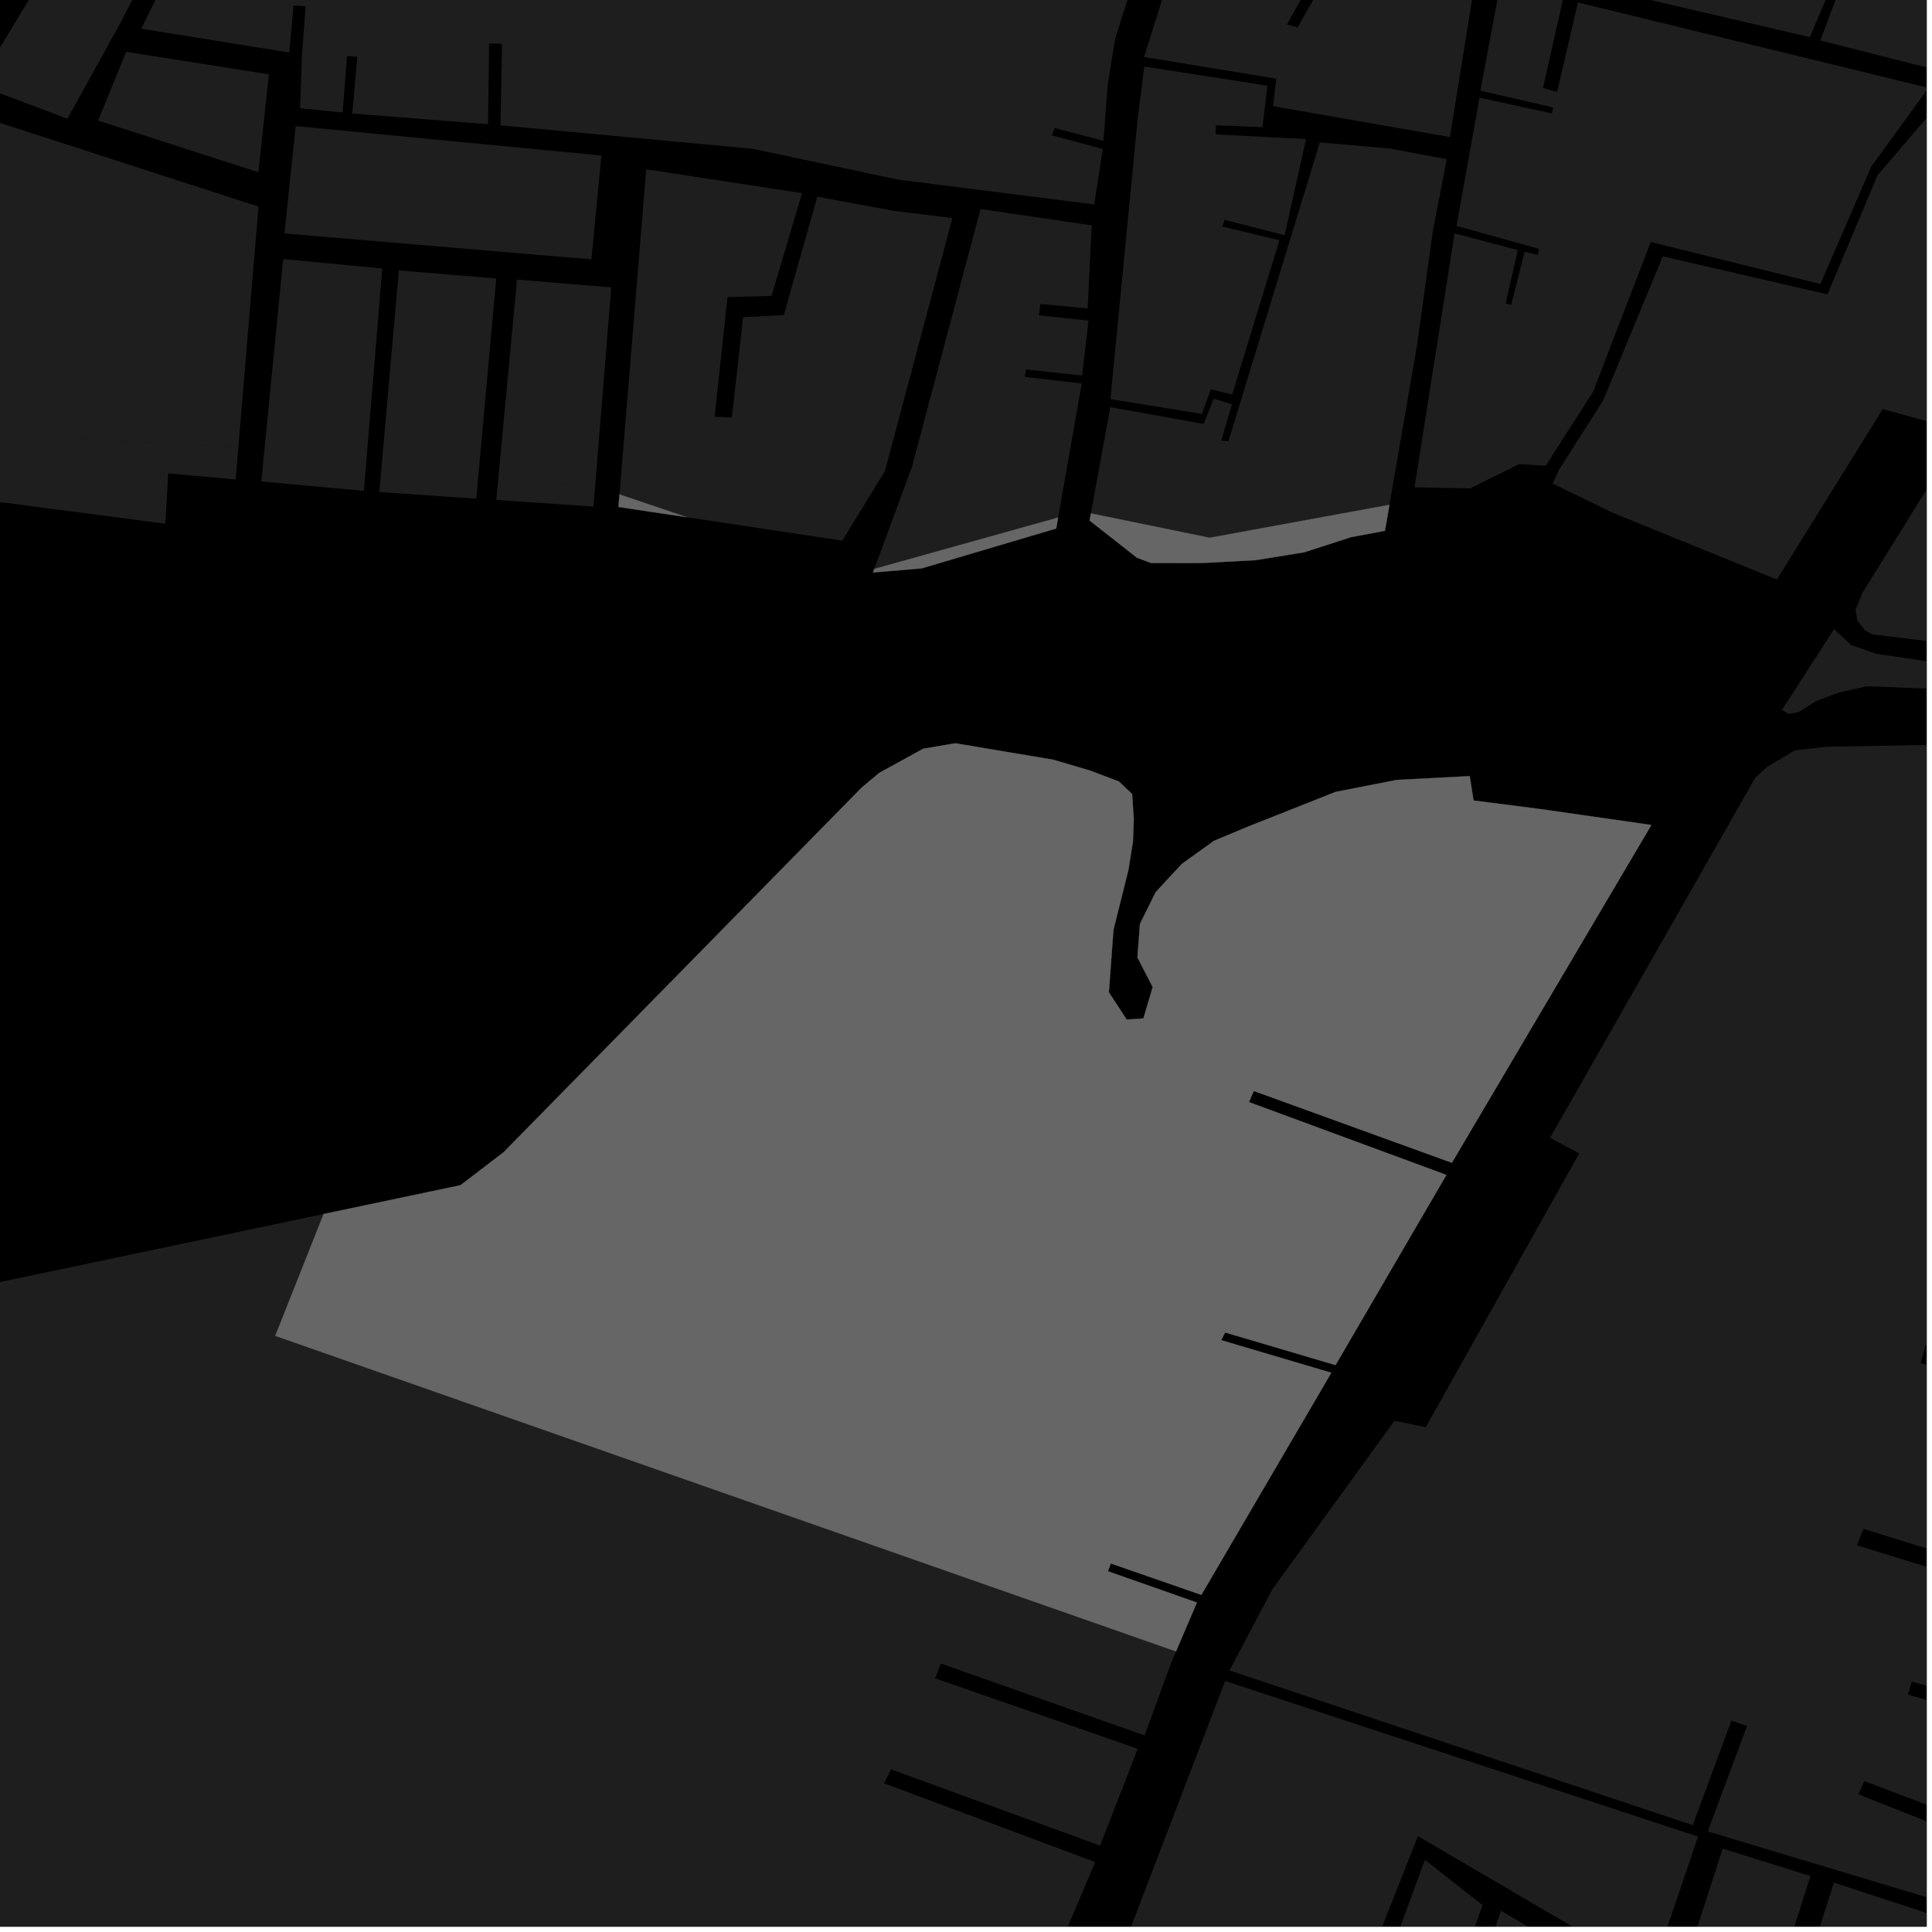 <?xml version="1.0" encoding="UTF-8"?>
<svg xmlns="http://www.w3.org/2000/svg" xmlns:xlink="http://www.w3.org/1999/xlink" width="361pt" height="361pt" viewBox="0 0 361 361" version="1.1">
<defs>
<clipPath id="clip1">
  <path d="M 264 0 L 360 0 L 360 92 L 264 92 Z M 264 0 "/>
</clipPath>
<clipPath id="clip2">
  <path d="M 290 17 L 360 17 L 360 109 L 290 109 Z M 290 17 "/>
</clipPath>
<clipPath id="clip3">
  <path d="M 0 226 L 220 226 L 220 360 L 0 360 Z M 0 226 "/>
</clipPath>
<clipPath id="clip4">
  <path d="M 279 0 L 360 0 L 360 20 L 279 20 Z M 279 0 "/>
</clipPath>
<clipPath id="clip5">
  <path d="M 229 138 L 360 138 L 360 356 L 229 356 Z M 229 138 "/>
</clipPath>
<clipPath id="clip6">
  <path d="M 332 117 L 360 117 L 360 134 L 332 134 Z M 332 117 "/>
</clipPath>
<clipPath id="clip7">
  <path d="M 346 63 L 360 63 L 360 124 L 346 124 Z M 346 63 "/>
</clipPath>
<clipPath id="clip8">
  <path d="M 273 357 L 292 357 L 292 360 L 273 360 Z M 273 357 "/>
</clipPath>
<clipPath id="clip9">
  <path d="M 295 345 L 339 345 L 339 360 L 295 360 Z M 295 345 "/>
</clipPath>
<clipPath id="clip10">
  <path d="M 256 347 L 278 347 L 278 360 L 256 360 Z M 256 347 "/>
</clipPath>
<clipPath id="clip11">
  <path d="M 316 351 L 360 351 L 360 360 L 316 360 Z M 316 351 "/>
</clipPath>
<clipPath id="clip12">
  <path d="M 208 314 L 318 314 L 318 360 L 208 360 Z M 208 314 "/>
</clipPath>
<clipPath id="clip13">
  <path d="M 341 352 L 360 352 L 360 360 L 341 360 Z M 341 352 "/>
</clipPath>
</defs>
<g id="surface245">
<path style="fill-rule:nonzero;fill:rgb(0%,0%,0%);fill-opacity:1;stroke-width:0.03;stroke-linecap:square;stroke-linejoin:miter;stroke:rgb(0%,0%,0%);stroke-opacity:1;stroke-miterlimit:10;" d="M 0 178 L 360 178 L 360 -182 L 0 -182 Z M 0 178 " transform="matrix(1,0,0,1,0,182)"/>
<path style=" stroke:none;fill-rule:nonzero;fill:rgb(39.999%,39.999%,39.999%);fill-opacity:0.3;" d="M 96.602 52.242 L 114.219 53.695 L 111.164 91.348 L 93.199 88.434 Z M 96.602 52.242 "/>
<path style=" stroke:none;fill-rule:nonzero;fill:rgb(39.999%,39.999%,39.999%);fill-opacity:0.3;" d="M 120.75 31.637 L 149.875 36.086 L 144.164 55.281 L 135.938 55.516 L 133.527 77.855 L 135.137 77.938 L 136.746 78.016 L 138.855 59.277 L 146.461 58.875 L 152.715 36.754 L 166.75 39.344 L 177.953 40.754 L 165.367 88 L 157.395 101.023 L 128.414 96.66 L 115.754 92.383 Z M 120.75 31.637 "/>
<g clip-path="url(#clip1)" clip-rule="nonzero">
<path style=" stroke:none;fill-rule:nonzero;fill:rgb(39.999%,39.999%,39.999%);fill-opacity:0.3;" d="M 288.824 87.031 L 283.852 86.723 L 274.727 91.254 L 264.305 91.051 L 271.797 43.609 L 283.609 46.73 L 281.332 56.727 L 281.852 56.844 L 282.367 56.961 L 284.887 47.035 L 287.262 47.617 L 287.426 47.066 L 287.59 46.512 L 284.566 45.656 L 272.152 42.207 L 276.457 18.25 L 289.996 21.199 L 290.199 20.066 L 276.617 16.945 L 280.387 -3.223 L 292.074 -0.254 L 288.32 16.438 L 289.637 16.805 L 290.949 17.176 L 294.84 0.461 L 306.949 3.41 L 308.918 3.988 L 310.16 4.191 L 360.348 16.414 L 349.645 31.141 L 340.152 53.07 L 308.449 45.219 L 297.68 73.176 Z M 288.824 87.031 "/>
</g>
<path style=" stroke:none;fill-rule:nonzero;fill:rgb(39.999%,39.999%,39.999%);fill-opacity:0.3;" d="M 70.594 -47.875 L 72.199 -48.508 L 84.922 -53.602 L 170.273 -31.672 L 166.684 -21.117 L 154.879 -20.727 L 154.875 -19.617 L 154.871 -18.512 L 168.617 -18.941 L 173.125 -31.043 L 216.961 -19.484 L 208.418 7.012 L 206.98 15.742 L 206.195 26.332 L 197.066 23.91 L 196.582 25.293 L 206.062 27.848 L 204.461 38.203 L 167.828 33.562 L 140.684 27.809 L 93.527 23.414 L 93.805 8.176 L 92.578 8.148 L 91.383 8.125 L 91.199 23.211 L 65.82 21.211 L 66.766 10.609 L 65.805 10.535 L 64.84 10.457 L 64.027 21.016 L 56.074 20.223 L 56.426 10.258 L 57.109 1.156 L 55.977 1.09 L 54.844 1.027 L 54.059 9.82 L 26.398 5.363 L 38.508 -19.246 L 38.238 -19.352 Z M 70.594 -47.875 "/>
<path style=" stroke:none;fill-rule:nonzero;fill:rgb(39.999%,39.999%,39.999%);fill-opacity:0.3;" d="M 213.82 12.438 L 236.824 16.016 L 235.879 23.773 L 227.207 23.398 L 227.152 25.117 L 237.262 25.633 L 244.035 25.977 L 240.043 43.961 L 228.824 41.078 L 228.602 41.703 L 228.379 42.324 L 239.07 44.883 L 230.234 73.727 L 226.262 72.73 L 224.57 77.352 L 207.488 74.57 L 212.574 22.25 Z M 213.82 12.438 "/>
<path style=" stroke:none;fill-rule:nonzero;fill:rgb(39.999%,39.999%,39.999%);fill-opacity:0.3;" d="M 163.359 106.305 L 170.375 87.309 L 183.215 39.055 L 203.988 42.113 L 203.227 57.633 L 194.395 56.793 L 194.137 58.918 L 203.395 59.906 L 202.184 70.164 L 191.719 69.035 L 191.59 69.73 L 191.465 70.426 L 202.125 71.66 L 197.719 96.703 Z M 163.359 106.305 "/>
<path style=" stroke:none;fill-rule:nonzero;fill:rgb(39.999%,39.999%,39.999%);fill-opacity:0.3;" d="M 259.98 92.246 L 259.621 94.324 L 226.039 100.48 L 203.836 95.926 L 207.465 76.078 L 224.906 79.211 L 226.762 74.508 L 230.195 75.531 L 228.203 82.316 L 228.867 82.395 L 229.527 82.469 L 246.609 26.609 L 259.77 27.762 L 270.34 29.75 L 267.703 43.363 L 264.781 64.477 Z M 259.98 92.246 "/>
<path style=" stroke:none;fill-rule:nonzero;fill:rgb(39.999%,39.999%,39.999%);fill-opacity:0.3;" d="M 23.574 9.68 L 50.246 13.887 L 48.277 32.184 L 18.324 22.531 Z M 23.574 9.68 "/>
<path style=" stroke:none;fill-rule:nonzero;fill:rgb(39.999%,39.999%,39.999%);fill-opacity:0.3;" d="M 55.242 23.559 L 112.371 29.062 L 110.508 48.465 L 53.148 43.621 Z M 55.242 23.559 "/>
<path style=" stroke:none;fill-rule:nonzero;fill:rgb(39.999%,39.999%,39.999%);fill-opacity:0.3;" d="M 52.91 48.41 L 71.426 50.168 L 68.645 83.781 L 49.43 83.781 Z M 52.91 48.41 "/>
<path style=" stroke:none;fill-rule:nonzero;fill:rgb(39.999%,39.999%,39.999%);fill-opacity:0.3;" d="M 74.527 50.535 L 92.727 52.031 L 89.488 87.758 L 71.566 84.066 Z M 74.527 50.535 "/>
<path style=" stroke:none;fill-rule:nonzero;fill:rgb(39.999%,39.999%,39.999%);fill-opacity:0.3;" d="M 222.867 -18.262 L 249.43 -11.453 L 240.473 4.578 L 241.512 4.859 L 242.469 5.117 L 251.523 -10.891 L 275.766 -4.441 L 270.922 25.609 L 237.852 19.836 L 238.488 14.707 L 213.77 10.648 Z M 222.867 -18.262 "/>
<g clip-path="url(#clip2)" clip-rule="nonzero">
<path style=" stroke:none;fill-rule:nonzero;fill:rgb(39.999%,39.999%,39.999%);fill-opacity:0.3;" d="M 291.312 87.758 L 299.578 74.781 L 310.703 47.898 L 341.473 55 L 350.812 32.773 L 363.992 17.344 L 384.996 22.379 L 373.508 57.262 L 361.047 78.984 L 351.797 76.441 L 332.02 108.285 L 301.238 95.77 L 290.117 90.363 Z M 291.312 87.758 "/>
</g>
<path style=" stroke:none;fill-rule:nonzero;fill:rgb(39.999%,39.999%,39.999%);fill-opacity:0.3;" d="M -5.938 21.043 L 48.305 38.598 L 44.531 83.652 L -22.547 79.699 L -14.566 47.285 L -13.949 38.008 L -9 25.637 Z M -5.938 21.043 "/>
<path style=" stroke:none;fill-rule:nonzero;fill:rgb(39.999%,39.999%,39.999%);fill-opacity:0.3;" d="M 111.164 91.348 L 110.895 94.66 L 92.73 93.418 L 93.199 88.434 Z M 111.164 91.348 "/>
<g clip-path="url(#clip3)" clip-rule="nonzero">
<path style=" stroke:none;fill-rule:nonzero;fill:rgb(39.999%,39.999%,39.999%);fill-opacity:0.3;" d="M 164.77 440.172 L -33.586 387.957 L -36.793 367.691 L -70.094 357.641 L -85.062 338.871 L -68.191 275.121 L -64.984 264.633 L -59.137 256.547 L -52.039 251.562 L -44.543 248.922 L 60.469 226.84 L 51.43 249.605 L 219.742 308.57 L 218.887 310.566 L 213.871 324.273 L 175.793 310.84 L 175.27 312.219 L 174.746 313.602 L 212.59 326.766 L 205.555 344.859 L 166.52 330.617 L 165.848 331.914 L 165.18 333.207 L 204.641 347.926 L 185.562 392.996 Z M 164.77 440.172 "/>
</g>
<path style=" stroke:none;fill-rule:nonzero;fill:rgb(39.999%,39.999%,39.999%);fill-opacity:0.3;" d="M -4.238 15.844 L 16.559 -18.43 L 20.074 -24.492 L 23.406 -29.23 L 70.594 -47.875 L 38.238 -19.352 L 36.867 -19.879 L 35.227 -20.512 L 22.371 4.52 L 12.602 22.188 Z M -4.238 15.844 "/>
<path style=" stroke:none;fill-rule:nonzero;fill:rgb(39.999%,39.999%,39.999%);fill-opacity:0.3;" d="M 68.645 83.781 L 67.984 91.723 L 48.824 89.961 L 49.43 83.781 Z M 68.645 83.781 "/>
<path style=" stroke:none;fill-rule:nonzero;fill:rgb(39.999%,39.999%,39.999%);fill-opacity:0.3;" d="M 89.488 87.758 L 88.992 93.191 L 70.875 91.93 L 71.566 84.066 Z M 89.488 87.758 "/>
<path style=" stroke:none;fill-rule:nonzero;fill:rgb(39.999%,39.999%,39.999%);fill-opacity:0.3;" d="M -6.852 20.75 L -5.938 21.043 L -9 25.637 L -13.949 38.008 L -14.566 47.285 L -22.547 79.699 L 44.531 83.652 L 44.035 89.586 L 31.441 88.457 L 30.895 97.863 L -29.812 89.906 L -36.75 78.84 L -11.457 30 Z M -6.852 20.75 "/>
<path style=" stroke:none;fill-rule:nonzero;fill:rgb(39.999%,39.999%,39.999%);fill-opacity:0.3;" d="M 128.414 96.66 L 115.562 94.727 L 115.754 92.383 Z M 128.414 96.66 "/>
<path style=" stroke:none;fill-rule:nonzero;fill:rgb(39.999%,39.999%,39.999%);fill-opacity:0.3;" d="M 60.469 226.84 L 86.043 221.461 L 94.078 215.312 L 161.055 147.113 L 164.297 144.406 L 172.492 139.906 L 178.488 138.883 L 196.781 141.949 L 203.703 143.988 L 209.082 146.031 L 211.543 148.367 L 211.852 153.035 L 211.695 157.266 L 210.832 162.637 L 208.055 173.746 L 207.195 185.406 L 210.531 190.508 L 213.648 190.293 L 215.379 184.445 L 212.531 178.887 L 213.004 172.629 L 215.945 166.691 L 220.828 161.426 L 226.828 157.113 L 233.008 154.527 L 249.551 147.969 L 261.004 145.727 L 274.621 145.02 L 275.109 148.102 L 275.344 149.578 L 287.832 151.176 L 308.57 154.148 L 271.289 217.27 L 234.27 203.852 L 233.824 204.891 L 233.383 205.93 L 270.266 219.539 L 249.551 255.074 L 228.93 248.98 L 228.555 249.695 L 228.176 250.41 L 248.762 256.504 L 224.48 298.012 L 207.562 292.141 L 207.297 292.867 L 207.027 293.59 L 223.648 299.438 L 219.742 308.57 L 51.43 249.605 Z M 60.469 226.84 "/>
<path style=" stroke:none;fill-rule:nonzero;fill:rgb(39.999%,39.999%,39.999%);fill-opacity:0.3;" d="M 197.359 98.754 L 172.219 106.203 L 163.113 106.973 L 163.359 106.305 L 197.719 96.703 Z M 197.359 98.754 "/>
<path style=" stroke:none;fill-rule:nonzero;fill:rgb(39.999%,39.999%,39.999%);fill-opacity:0.3;" d="M 259.621 94.324 L 258.781 99.18 L 252.461 100.363 L 243.688 103.203 L 234.629 104.668 L 224.66 105.199 L 215.09 105.203 L 212.438 104.211 L 203.59 97.262 L 203.836 95.926 L 226.039 100.48 Z M 259.621 94.324 "/>
<path style=" stroke:none;fill-rule:nonzero;fill:rgb(39.999%,39.999%,39.999%);fill-opacity:0.3;" d="M 306.949 3.41 L 310.16 4.191 L 308.918 3.988 Z M 306.949 3.41 "/>
<g clip-path="url(#clip4)" clip-rule="nonzero">
<path style=" stroke:none;fill-rule:nonzero;fill:rgb(39.999%,39.999%,39.999%);fill-opacity:0.3;" d="M 289.594 -65.949 L 354.926 -52.465 L 398.551 -42.617 L 398.602 -29.406 L 395.211 -10.219 L 393.969 -5.387 L 373.34 -9.773 L 373.703 -15.793 L 370.262 -17.426 L 369.262 -16.051 L 371.711 -14.934 L 371.438 -7.707 L 393.652 -3.312 L 385.227 19.004 L 340.137 7.562 L 350.328 -19.605 L 349.125 -19.848 L 347.922 -20.086 L 342.484 -3.992 L 325.523 -6.875 L 323.246 -6.152 L 315.148 -7.594 L 314.766 -6.988 L 314.391 -6.395 L 341.945 -1.953 L 338.18 6.938 L 279.828 -6.645 L 282.082 -18.977 L 292.402 -16.973 L 292.66 -17.848 L 292.918 -18.727 L 282.387 -20.895 L 284.895 -34.973 L 286.508 -44.551 Z M 289.594 -65.949 "/>
</g>
<g clip-path="url(#clip5)" clip-rule="nonzero">
<path style=" stroke:none;fill-rule:nonzero;fill:rgb(39.999%,39.999%,39.999%);fill-opacity:0.3;" d="M 359.371 252.957 L 358.879 254.703 L 391.094 262.137 L 381.23 295.883 L 348.191 285.68 L 347.586 287.211 L 346.98 288.746 L 379.73 298.832 L 373.594 318.723 L 357.211 314.203 L 356.863 315.438 L 356.512 316.672 L 374.582 321.59 L 368.82 340.562 L 348.371 332.809 L 347.809 334.043 L 347.242 335.273 L 368.188 343.562 L 364.125 355.746 L 319.105 342.211 L 326.426 322.504 L 324.973 322.008 L 323.516 321.512 L 316.285 341.039 L 232.676 313.117 L 229.754 312.086 L 237.699 297.035 L 260.559 265.473 L 266.398 266.684 L 295.078 215.523 L 289.633 212.613 L 327.996 145.285 L 330.219 143.277 L 335.418 140.191 L 341.25 139.539 L 423.688 138.02 L 415.223 171.316 L 372.48 168.008 L 372.477 168.84 L 372.469 169.672 L 414.734 172.715 L 405.641 207.051 L 391.48 203.07 L 393.051 194.402 L 389.051 193.609 L 385.047 192.82 L 382.801 200.289 L 369.312 195.793 L 368.75 197.395 L 406.48 209.207 L 391.656 259.02 L 359.863 251.211 Z M 359.371 252.957 "/>
</g>
<g clip-path="url(#clip6)" clip-rule="nonzero">
<path style=" stroke:none;fill-rule:nonzero;fill:rgb(39.999%,39.999%,39.999%);fill-opacity:0.3;" d="M 342.688 117.562 L 345.887 120.516 L 350.555 122.156 L 369.867 125 L 369.438 129.047 L 348.859 128.227 L 343.605 129.395 L 339.289 131.043 L 335.996 133.109 L 334.25 133.387 L 332.961 132.652 Z M 342.688 117.562 "/>
</g>
<g clip-path="url(#clip7)" clip-rule="nonzero">
<path style=" stroke:none;fill-rule:nonzero;fill:rgb(39.999%,39.999%,39.999%);fill-opacity:0.3;" d="M 377.387 63.477 L 400.09 69.609 L 387.922 123.117 L 349.797 118.535 L 348.422 117.719 L 347.051 115.93 L 346.707 113.977 L 347.938 110.875 Z M 377.387 63.477 "/>
</g>
<path style=" stroke:none;fill-rule:nonzero;fill:rgb(39.999%,39.999%,39.999%);fill-opacity:0.3;" d="M 232.676 313.117 L 229.73 312.133 L 229.754 312.086 Z M 232.676 313.117 "/>
<g clip-path="url(#clip8)" clip-rule="nonzero">
<path style=" stroke:none;fill-rule:nonzero;fill:rgb(39.999%,39.999%,39.999%);fill-opacity:0.3;" d="M 280.453 357.023 L 291.812 363.719 L 285.422 381.93 L 273.211 378.254 Z M 280.453 357.023 "/>
</g>
<g clip-path="url(#clip9)" clip-rule="nonzero">
<path style=" stroke:none;fill-rule:nonzero;fill:rgb(39.999%,39.999%,39.999%);fill-opacity:0.3;" d="M 321.875 345.414 L 338.297 350.539 L 323.43 397.297 L 311.973 433.332 L 295.109 428.676 L 306.871 392.09 Z M 321.875 345.414 "/>
</g>
<g clip-path="url(#clip10)" clip-rule="nonzero">
<path style=" stroke:none;fill-rule:nonzero;fill:rgb(39.999%,39.999%,39.999%);fill-opacity:0.3;" d="M 266.25 347.52 L 277.016 355.973 L 269.457 377.402 L 256.551 373.836 Z M 266.25 347.52 "/>
</g>
<g clip-path="url(#clip11)" clip-rule="nonzero">
<path style=" stroke:none;fill-rule:nonzero;fill:rgb(39.999%,39.999%,39.999%);fill-opacity:0.3;" d="M 342.676 351.77 L 362.367 358.223 L 347.242 404.785 L 336.039 439.277 L 316.246 434.512 L 327.703 398.641 Z M 342.676 351.77 "/>
</g>
<g clip-path="url(#clip12)" clip-rule="nonzero">
<path style=" stroke:none;fill-rule:nonzero;fill:rgb(39.999%,39.999%,39.999%);fill-opacity:0.3;" d="M 228.922 314.094 L 317.285 343.176 L 302.629 386.395 L 288.008 382.34 L 295.32 360.875 L 264.949 343.086 L 253.262 372.637 L 247.645 371.594 L 246.27 375.684 L 208.961 366.23 Z M 228.922 314.094 "/>
</g>
<g clip-path="url(#clip13)" clip-rule="nonzero">
<path style=" stroke:none;fill-rule:nonzero;fill:rgb(39.999%,39.999%,39.999%);fill-opacity:0.3;" d="M 370.656 352.438 L 389.789 357.297 L 360.66 446.762 L 341.238 440.691 Z M 370.656 352.438 "/>
</g>
<path style="fill-rule:nonzero;fill:rgb(39.999%,39.999%,39.999%);fill-opacity:1;stroke-width:0.03;stroke-linecap:square;stroke-linejoin:miter;stroke:rgb(39.999%,39.999%,39.999%);stroke-opacity:1;stroke-miterlimit:3.239;" d="M 202.414 109.66 L 189.562 107.727 L 189.754 105.383 Z M 202.414 109.66 " transform="matrix(1,0,0,1,-74,-13)"/>
<path style="fill-rule:nonzero;fill:rgb(39.999%,39.999%,39.999%);fill-opacity:1;stroke-width:0.03;stroke-linecap:square;stroke-linejoin:miter;stroke:rgb(39.999%,39.999%,39.999%);stroke-opacity:1;stroke-miterlimit:3.239;" d="M 134.469 239.84 L 160.043 234.461 L 168.078 228.312 L 235.055 160.113 L 238.297 157.406 L 246.492 152.906 L 252.488 151.883 L 270.781 154.949 L 277.703 156.988 L 283.082 159.031 L 285.543 161.367 L 285.852 166.035 L 285.695 170.266 L 284.832 175.637 L 282.055 186.746 L 281.195 198.406 L 284.531 203.508 L 287.648 203.293 L 289.379 197.445 L 286.531 191.887 L 287.004 185.629 L 289.945 179.691 L 294.828 174.426 L 300.828 170.113 L 307.008 167.527 L 323.551 160.969 L 335.004 158.727 L 348.621 158.02 L 349.109 161.102 L 349.344 162.578 L 361.832 164.176 L 382.57 167.148 L 345.289 230.27 L 308.27 216.852 L 307.824 217.891 L 307.383 218.93 L 344.266 232.539 L 323.551 268.074 L 302.93 261.98 L 302.555 262.695 L 302.176 263.41 L 322.762 269.504 L 298.48 311.012 L 281.562 305.141 L 281.297 305.867 L 281.027 306.59 L 297.648 312.438 L 293.742 321.57 L 125.43 262.605 Z M 134.469 239.84 " transform="matrix(1,0,0,1,-74,-13)"/>
<path style="fill-rule:nonzero;fill:rgb(39.999%,39.999%,39.999%);fill-opacity:1;stroke-width:0.03;stroke-linecap:square;stroke-linejoin:miter;stroke:rgb(39.999%,39.999%,39.999%);stroke-opacity:1;stroke-miterlimit:3.239;" d="M 271.359 111.754 L 246.219 119.203 L 237.113 119.973 L 237.359 119.305 L 271.719 109.703 Z M 271.359 111.754 " transform="matrix(1,0,0,1,-74,-13)"/>
<path style="fill-rule:nonzero;fill:rgb(39.999%,39.999%,39.999%);fill-opacity:1;stroke-width:0.03;stroke-linecap:square;stroke-linejoin:miter;stroke:rgb(39.999%,39.999%,39.999%);stroke-opacity:1;stroke-miterlimit:3.239;" d="M 333.621 107.324 L 332.781 112.18 L 326.461 113.363 L 317.688 116.203 L 308.629 117.668 L 298.66 118.199 L 289.09 118.203 L 286.438 117.211 L 277.59 110.262 L 277.836 108.926 L 300.039 113.48 Z M 333.621 107.324 " transform="matrix(1,0,0,1,-74,-13)"/>
</g>
</svg>
